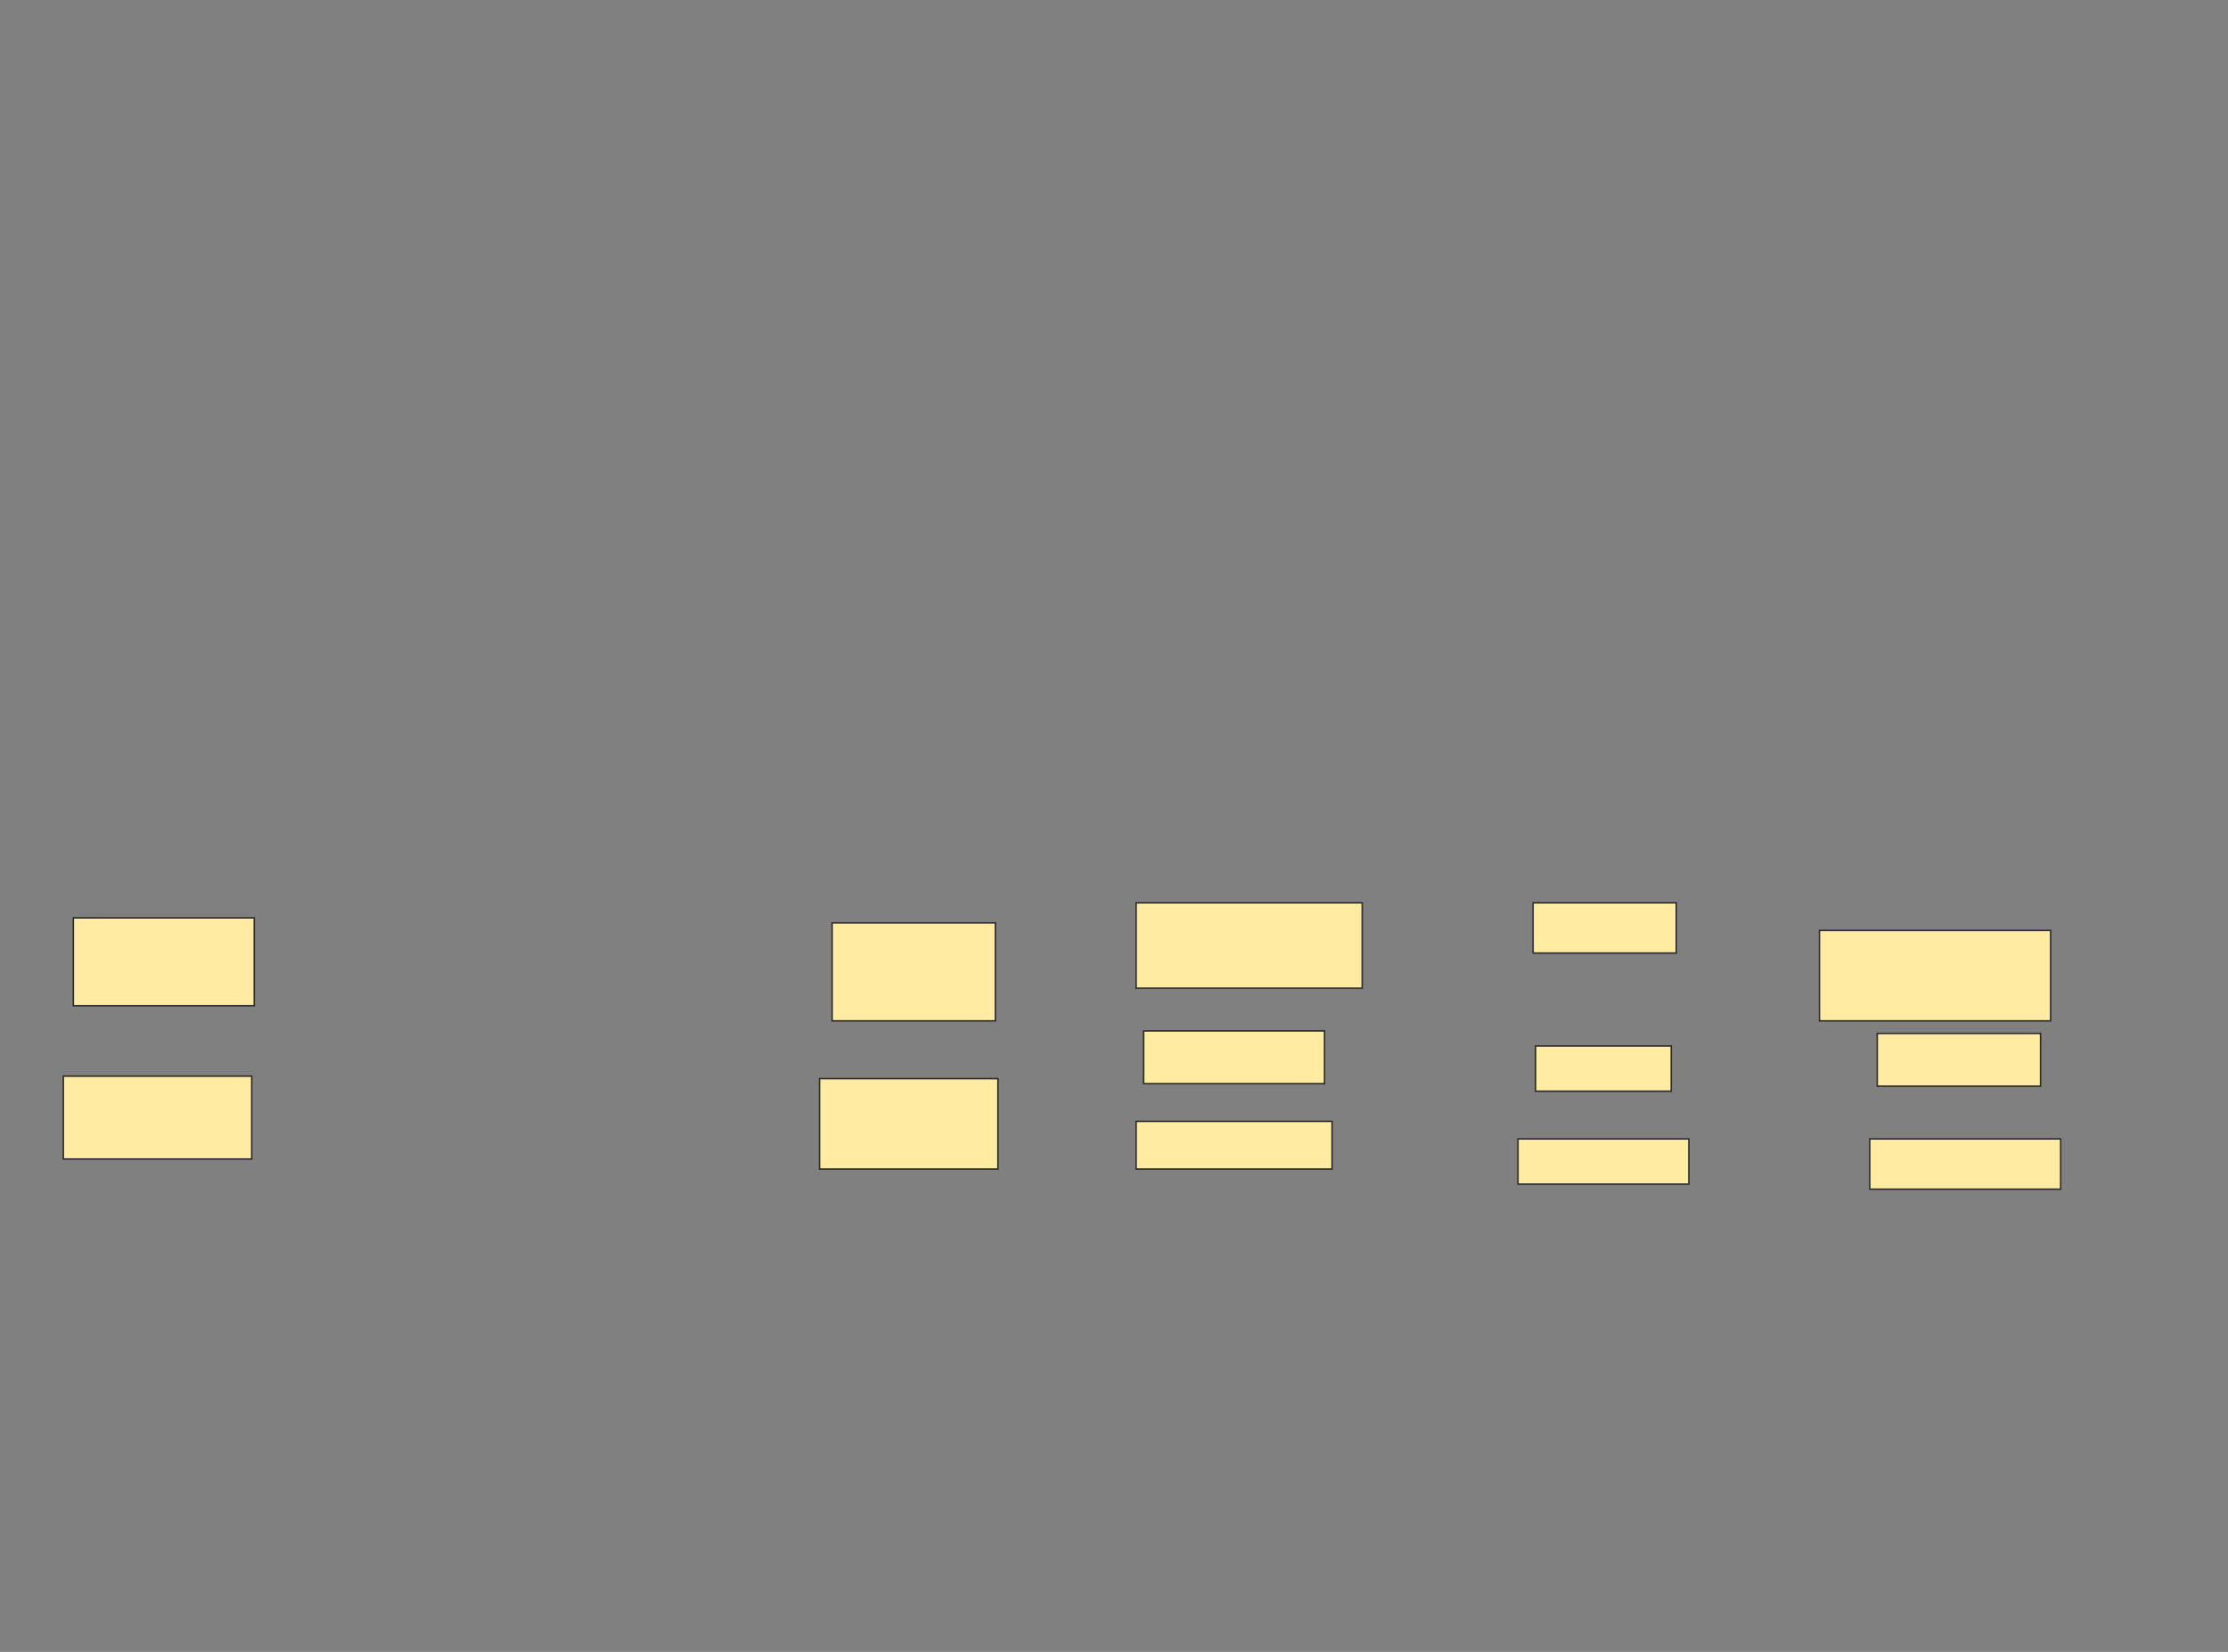 <svg xmlns="http://www.w3.org/2000/svg" width="1478" height="1096">
 <rect width="100%" height="100%" fill="#808080" stroke="none"/>
 <!-- Created with Image Occlusion Enhanced -->
 <g>
  <title>Labels</title>
 </g>
 <g>
  <title>Masks</title>
  <g id="0e68d79383a94256942b0195b2fdc784-ao-1">
   <rect height="58.333" width="120" y="609" x="48.667" stroke="#2D2D2D" fill="#FFEBA2"/>
   <rect height="55" width="125" y="714" x="42" stroke="#2D2D2D" fill="#FFEBA2"/>
   <rect height="65" width="108.333" y="612.333" x="552" stroke="#2D2D2D" fill="#FFEBA2"/>
   <rect height="60" width="118.333" y="715.667" x="543.667" stroke="#2D2D2D" fill="#FFEBA2"/>
  </g>
  <g id="0e68d79383a94256942b0195b2fdc784-ao-2">
   <rect height="56.667" width="150" y="599" x="753.667" stroke="#2D2D2D" fill="#FFEBA2"/>
   <rect height="33.333" width="95" y="599" x="1017" stroke="#2D2D2D" fill="#FFEBA2"/>
   <rect height="60" width="153.333" y="617.333" x="1207" stroke="#2D2D2D" fill="#FFEBA2"/>
  </g>
  <g id="0e68d79383a94256942b0195b2fdc784-ao-3">
   <rect height="35" width="120" y="684" x="758.667" stroke="#2D2D2D" fill="#FFEBA2"/>
   <rect height="30" width="90" y="694" x="1018.667" stroke="#2D2D2D" fill="#FFEBA2"/>
   <rect height="35" width="108.333" y="685.667" x="1245.333" stroke="#2D2D2D" fill="#FFEBA2"/>
  </g>
  <g id="0e68d79383a94256942b0195b2fdc784-ao-4">
   <rect height="33.333" width="126.667" y="755.667" x="1240.333" stroke="#2D2D2D" fill="#FFEBA2"/>
   <rect height="30" width="113.333" y="755.667" x="1007" stroke="#2D2D2D" fill="#FFEBA2"/>
   <rect height="31.667" width="130" y="744" x="753.667" stroke="#2D2D2D" fill="#FFEBA2"/>
  </g>
 </g>
</svg>